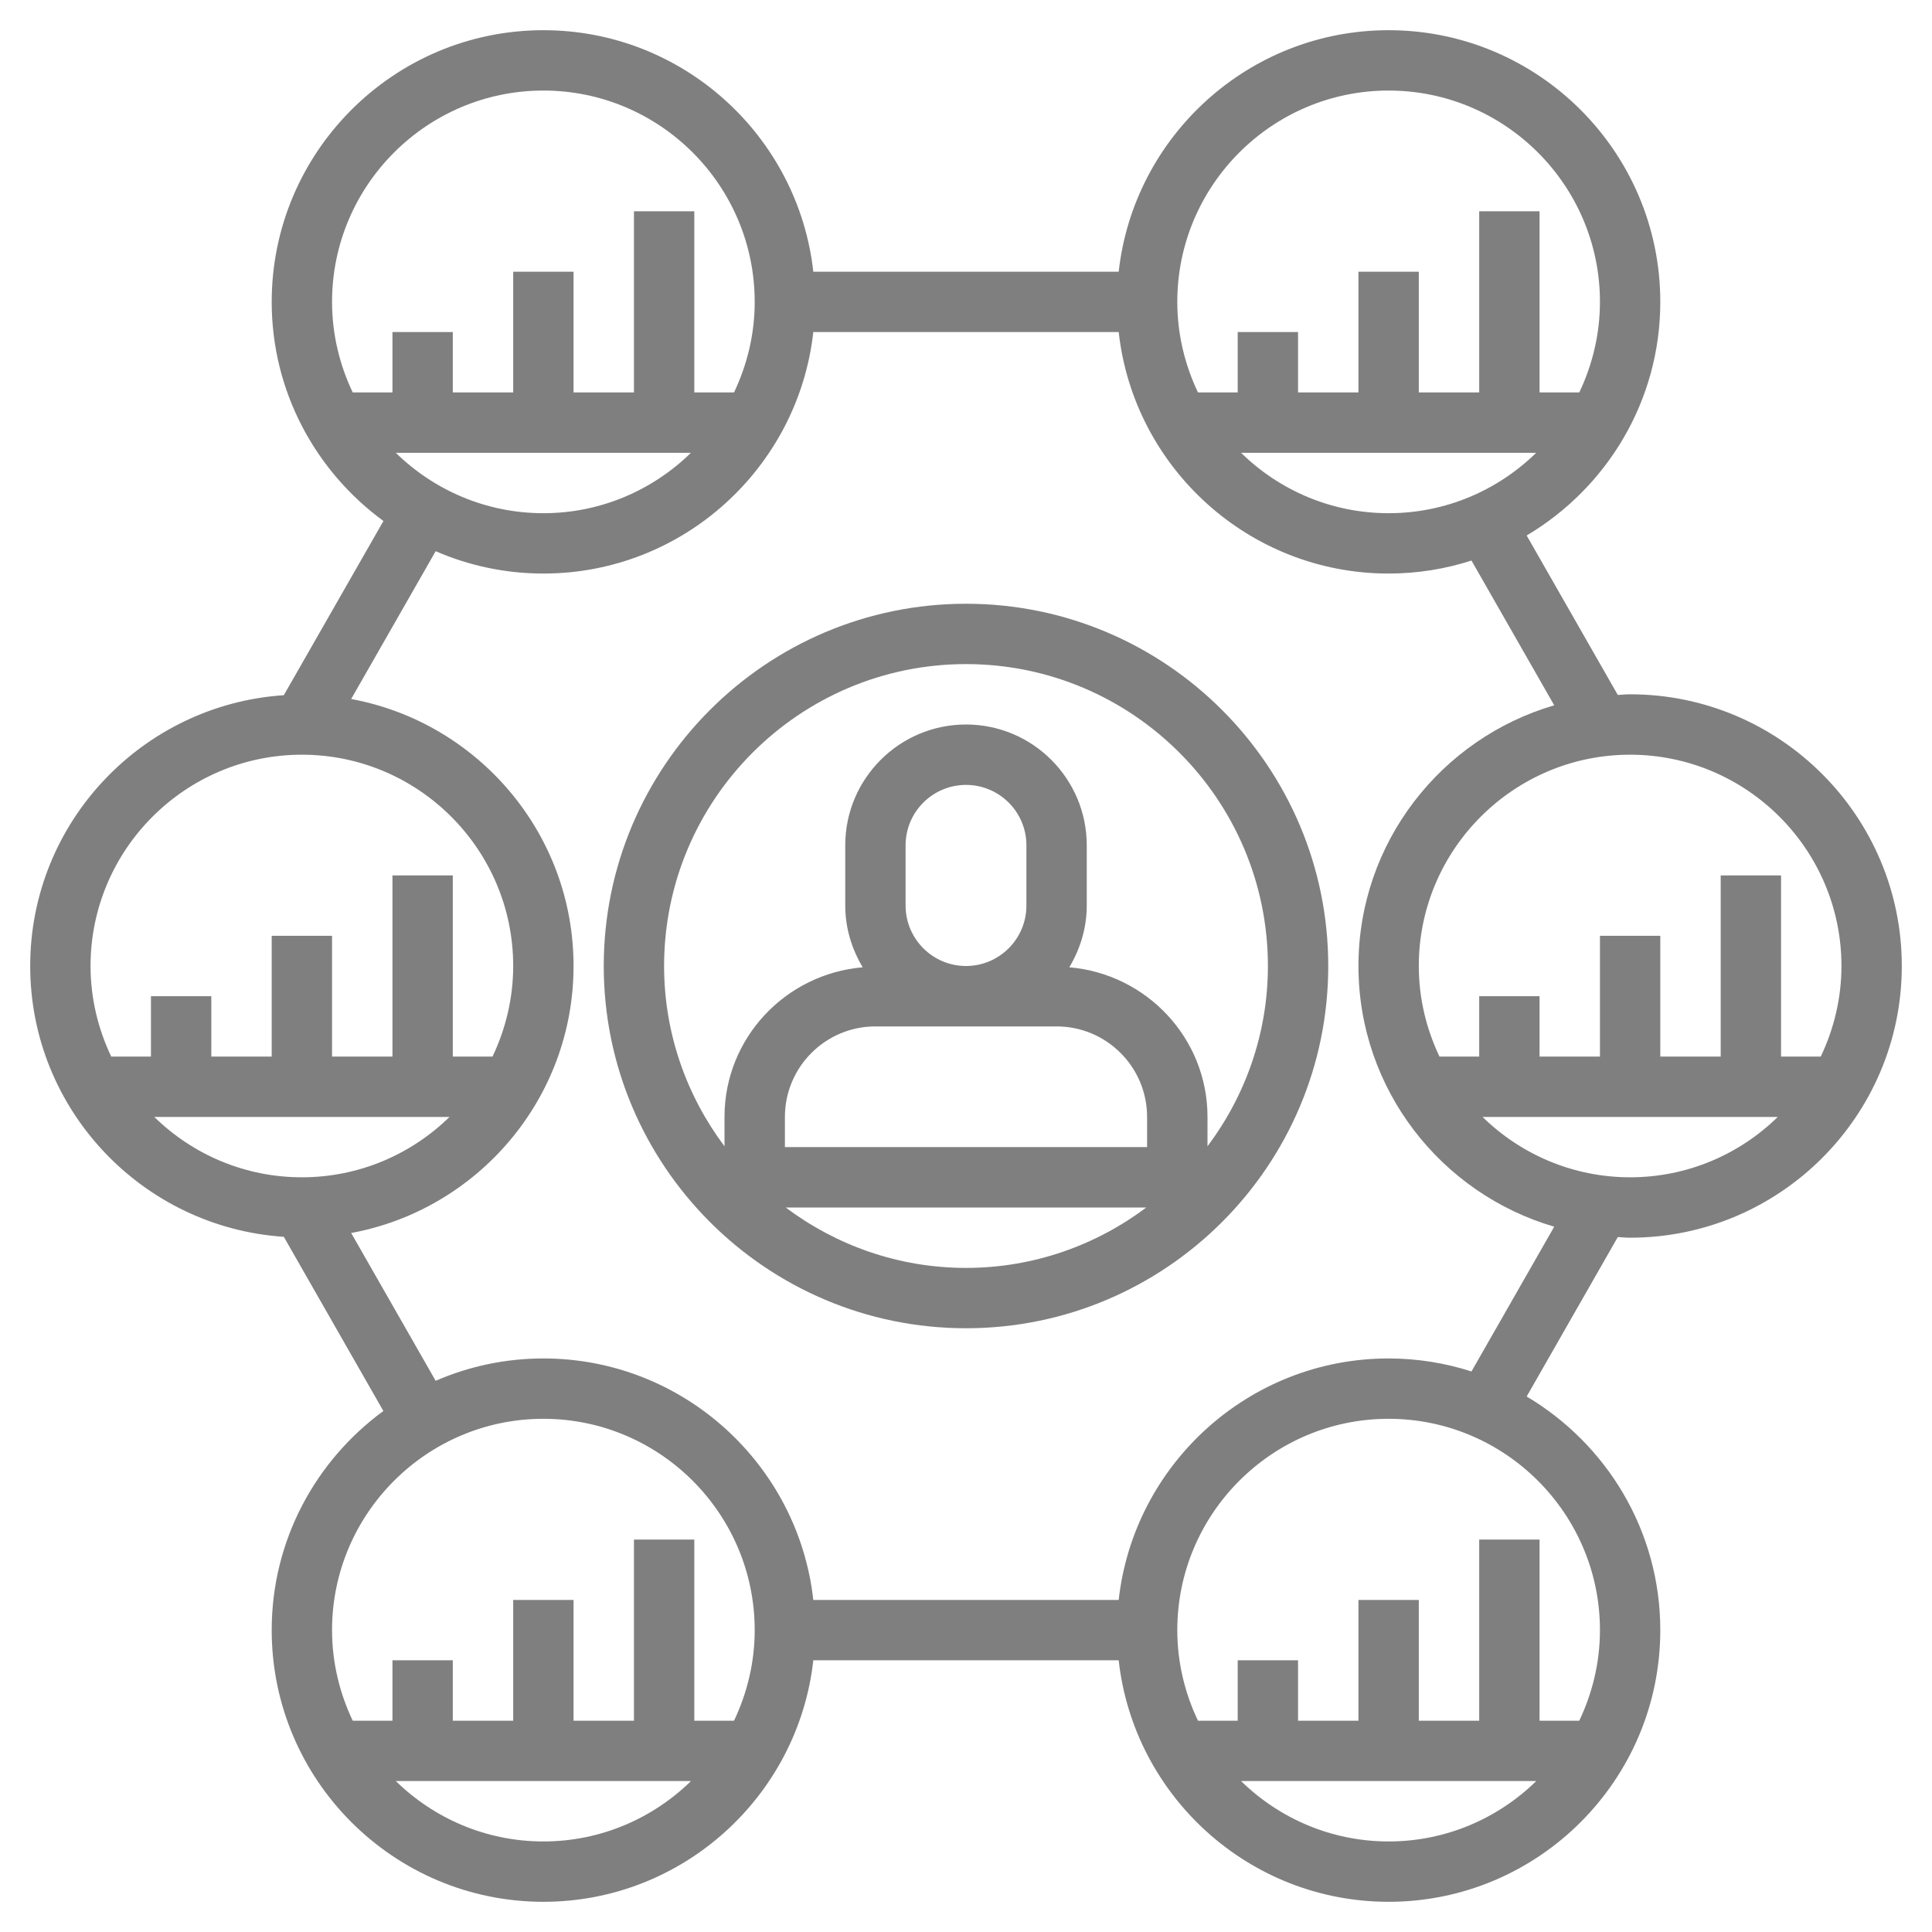 <svg width="30" height="30" viewBox="0 0 30 30" fill="none" xmlns="http://www.w3.org/2000/svg">
<rect width="30" height="30" fill="white"/>
<path d="M15 9.375C11.898 9.375 9.375 11.898 9.375 15C9.375 18.102 11.898 20.625 15 20.625C18.102 20.625 20.625 18.102 20.625 15C20.625 11.898 18.102 9.375 15 9.375ZM14.062 14.062V13.125C14.062 12.608 14.483 12.188 15 12.188C15.517 12.188 15.938 12.608 15.938 13.125V14.062C15.938 14.579 15.517 15 15 15C14.483 15 14.062 14.579 14.062 14.062ZM16.406 15.938C17.182 15.938 17.812 16.568 17.812 17.344V17.812H12.188V17.344C12.188 16.568 12.818 15.938 13.594 15.938H16.406ZM12.2 18.75H17.8C17.018 19.336 16.05 19.688 15 19.688C13.95 19.688 12.982 19.336 12.2 18.75ZM18.75 17.8V17.344C18.75 16.119 17.802 15.122 16.604 15.02C16.772 14.739 16.875 14.414 16.875 14.062V13.125C16.875 12.091 16.034 11.25 15 11.25C13.966 11.25 13.125 12.091 13.125 13.125V14.062C13.125 14.414 13.228 14.739 13.396 15.02C12.198 15.122 11.25 16.119 11.25 17.344V17.8C10.664 17.018 10.312 16.05 10.312 15C10.312 12.415 12.415 10.312 15 10.312C17.585 10.312 19.688 12.415 19.688 15C19.688 16.05 19.336 17.018 18.75 17.8Z" fill="black" fill-opacity="0.5"/>
<path d="M25.312 19.219C27.639 19.219 29.531 17.326 29.531 15C29.531 12.674 27.639 10.781 25.312 10.781C25.248 10.781 25.185 10.788 25.121 10.791L23.706 8.315C24.946 7.579 25.781 6.231 25.781 4.688C25.781 2.362 23.889 0.469 21.562 0.469C19.395 0.469 17.605 2.113 17.371 4.219H12.629C12.395 2.113 10.605 0.469 8.438 0.469C6.111 0.469 4.219 2.362 4.219 4.688C4.219 6.084 4.904 7.321 5.954 8.09L4.407 10.795C2.212 10.941 0.469 12.768 0.469 15C0.469 17.232 2.212 19.059 4.407 19.205L5.953 21.91C4.904 22.678 4.219 23.915 4.219 25.312C4.219 27.639 6.111 29.531 8.438 29.531C10.605 29.531 12.395 27.887 12.629 25.781H17.371C17.605 27.887 19.395 29.531 21.562 29.531C23.889 29.531 25.781 27.639 25.781 25.312C25.781 23.769 24.946 22.421 23.706 21.685L25.121 19.209C25.185 19.212 25.248 19.219 25.312 19.219ZM23.021 17.344H27.605C27.013 17.923 26.204 18.281 25.313 18.281C24.422 18.281 23.613 17.923 23.021 17.344ZM28.594 15C28.594 15.503 28.476 15.979 28.273 16.406H27.656V13.594H26.719V16.406H25.781V14.531H24.844V16.406H23.906V15.469H22.969V16.406H22.352C22.149 15.979 22.031 15.503 22.031 15C22.031 13.191 23.504 11.719 25.312 11.719C27.121 11.719 28.594 13.191 28.594 15ZM23.854 7.031C23.262 7.61 22.454 7.969 21.562 7.969C20.671 7.969 19.862 7.61 19.271 7.031H23.854ZM21.562 1.406C23.371 1.406 24.844 2.878 24.844 4.688C24.844 5.191 24.726 5.667 24.523 6.094H23.906V3.281H22.969V6.094H22.031V4.219H21.094V6.094H20.156V5.156H19.219V6.094H18.602C18.399 5.667 18.281 5.191 18.281 4.688C18.281 2.878 19.754 1.406 21.562 1.406ZM8.438 1.406C10.246 1.406 11.719 2.878 11.719 4.688C11.719 5.191 11.601 5.667 11.398 6.094H10.781V3.281H9.844V6.094H8.906V4.219H7.969V6.094H7.031V5.156H6.094V6.094H5.477C5.274 5.667 5.156 5.191 5.156 4.688C5.156 2.878 6.629 1.406 8.438 1.406ZM10.729 7.031C10.137 7.61 9.329 7.969 8.438 7.969C7.546 7.969 6.737 7.61 6.146 7.031H10.729ZM4.688 11.719C6.496 11.719 7.969 13.191 7.969 15C7.969 15.503 7.851 15.979 7.648 16.406H7.031V13.594H6.094V16.406H5.156V14.531H4.219V16.406H3.281V15.469H2.344V16.406H1.727C1.524 15.979 1.406 15.503 1.406 15C1.406 13.191 2.879 11.719 4.688 11.719ZM4.688 18.281C3.796 18.281 2.988 17.923 2.396 17.344H6.98C6.387 17.923 5.579 18.281 4.688 18.281ZM6.146 27.656H10.73C10.138 28.235 9.329 28.594 8.438 28.594C7.547 28.594 6.738 28.235 6.146 27.656ZM11.398 26.719H10.781V23.906H9.844V26.719H8.906V24.844H7.969V26.719H7.031V25.781H6.094V26.719H5.477C5.274 26.292 5.156 25.816 5.156 25.312C5.156 23.504 6.629 22.031 8.438 22.031C10.246 22.031 11.719 23.504 11.719 25.312C11.719 25.816 11.601 26.292 11.398 26.719ZM19.271 27.656H23.855C23.263 28.235 22.454 28.594 21.563 28.594C20.672 28.594 19.863 28.235 19.271 27.656ZM24.844 25.312C24.844 25.816 24.726 26.292 24.523 26.719H23.906V23.906H22.969V26.719H22.031V24.844H21.094V26.719H20.156V25.781H19.219V26.719H18.602C18.399 26.292 18.281 25.816 18.281 25.312C18.281 23.504 19.754 22.031 21.562 22.031C23.371 22.031 24.844 23.504 24.844 25.312ZM22.849 21.296C22.443 21.166 22.011 21.094 21.562 21.094C19.395 21.094 17.605 22.738 17.371 24.844H12.629C12.395 22.738 10.605 21.094 8.438 21.094C7.844 21.094 7.278 21.218 6.765 21.441L5.453 19.146C7.415 18.784 8.906 17.064 8.906 15C8.906 12.936 7.415 11.216 5.453 10.854L6.765 8.559C7.278 8.782 7.844 8.906 8.438 8.906C10.605 8.906 12.395 7.262 12.629 5.156H17.371C17.605 7.262 19.395 8.906 21.562 8.906C22.011 8.906 22.443 8.835 22.849 8.704L24.134 10.952C22.38 11.464 21.094 13.083 21.094 15C21.094 16.917 22.38 18.536 24.134 19.048L22.849 21.296Z" fill="black" fill-opacity="0.5"/>
</svg>
